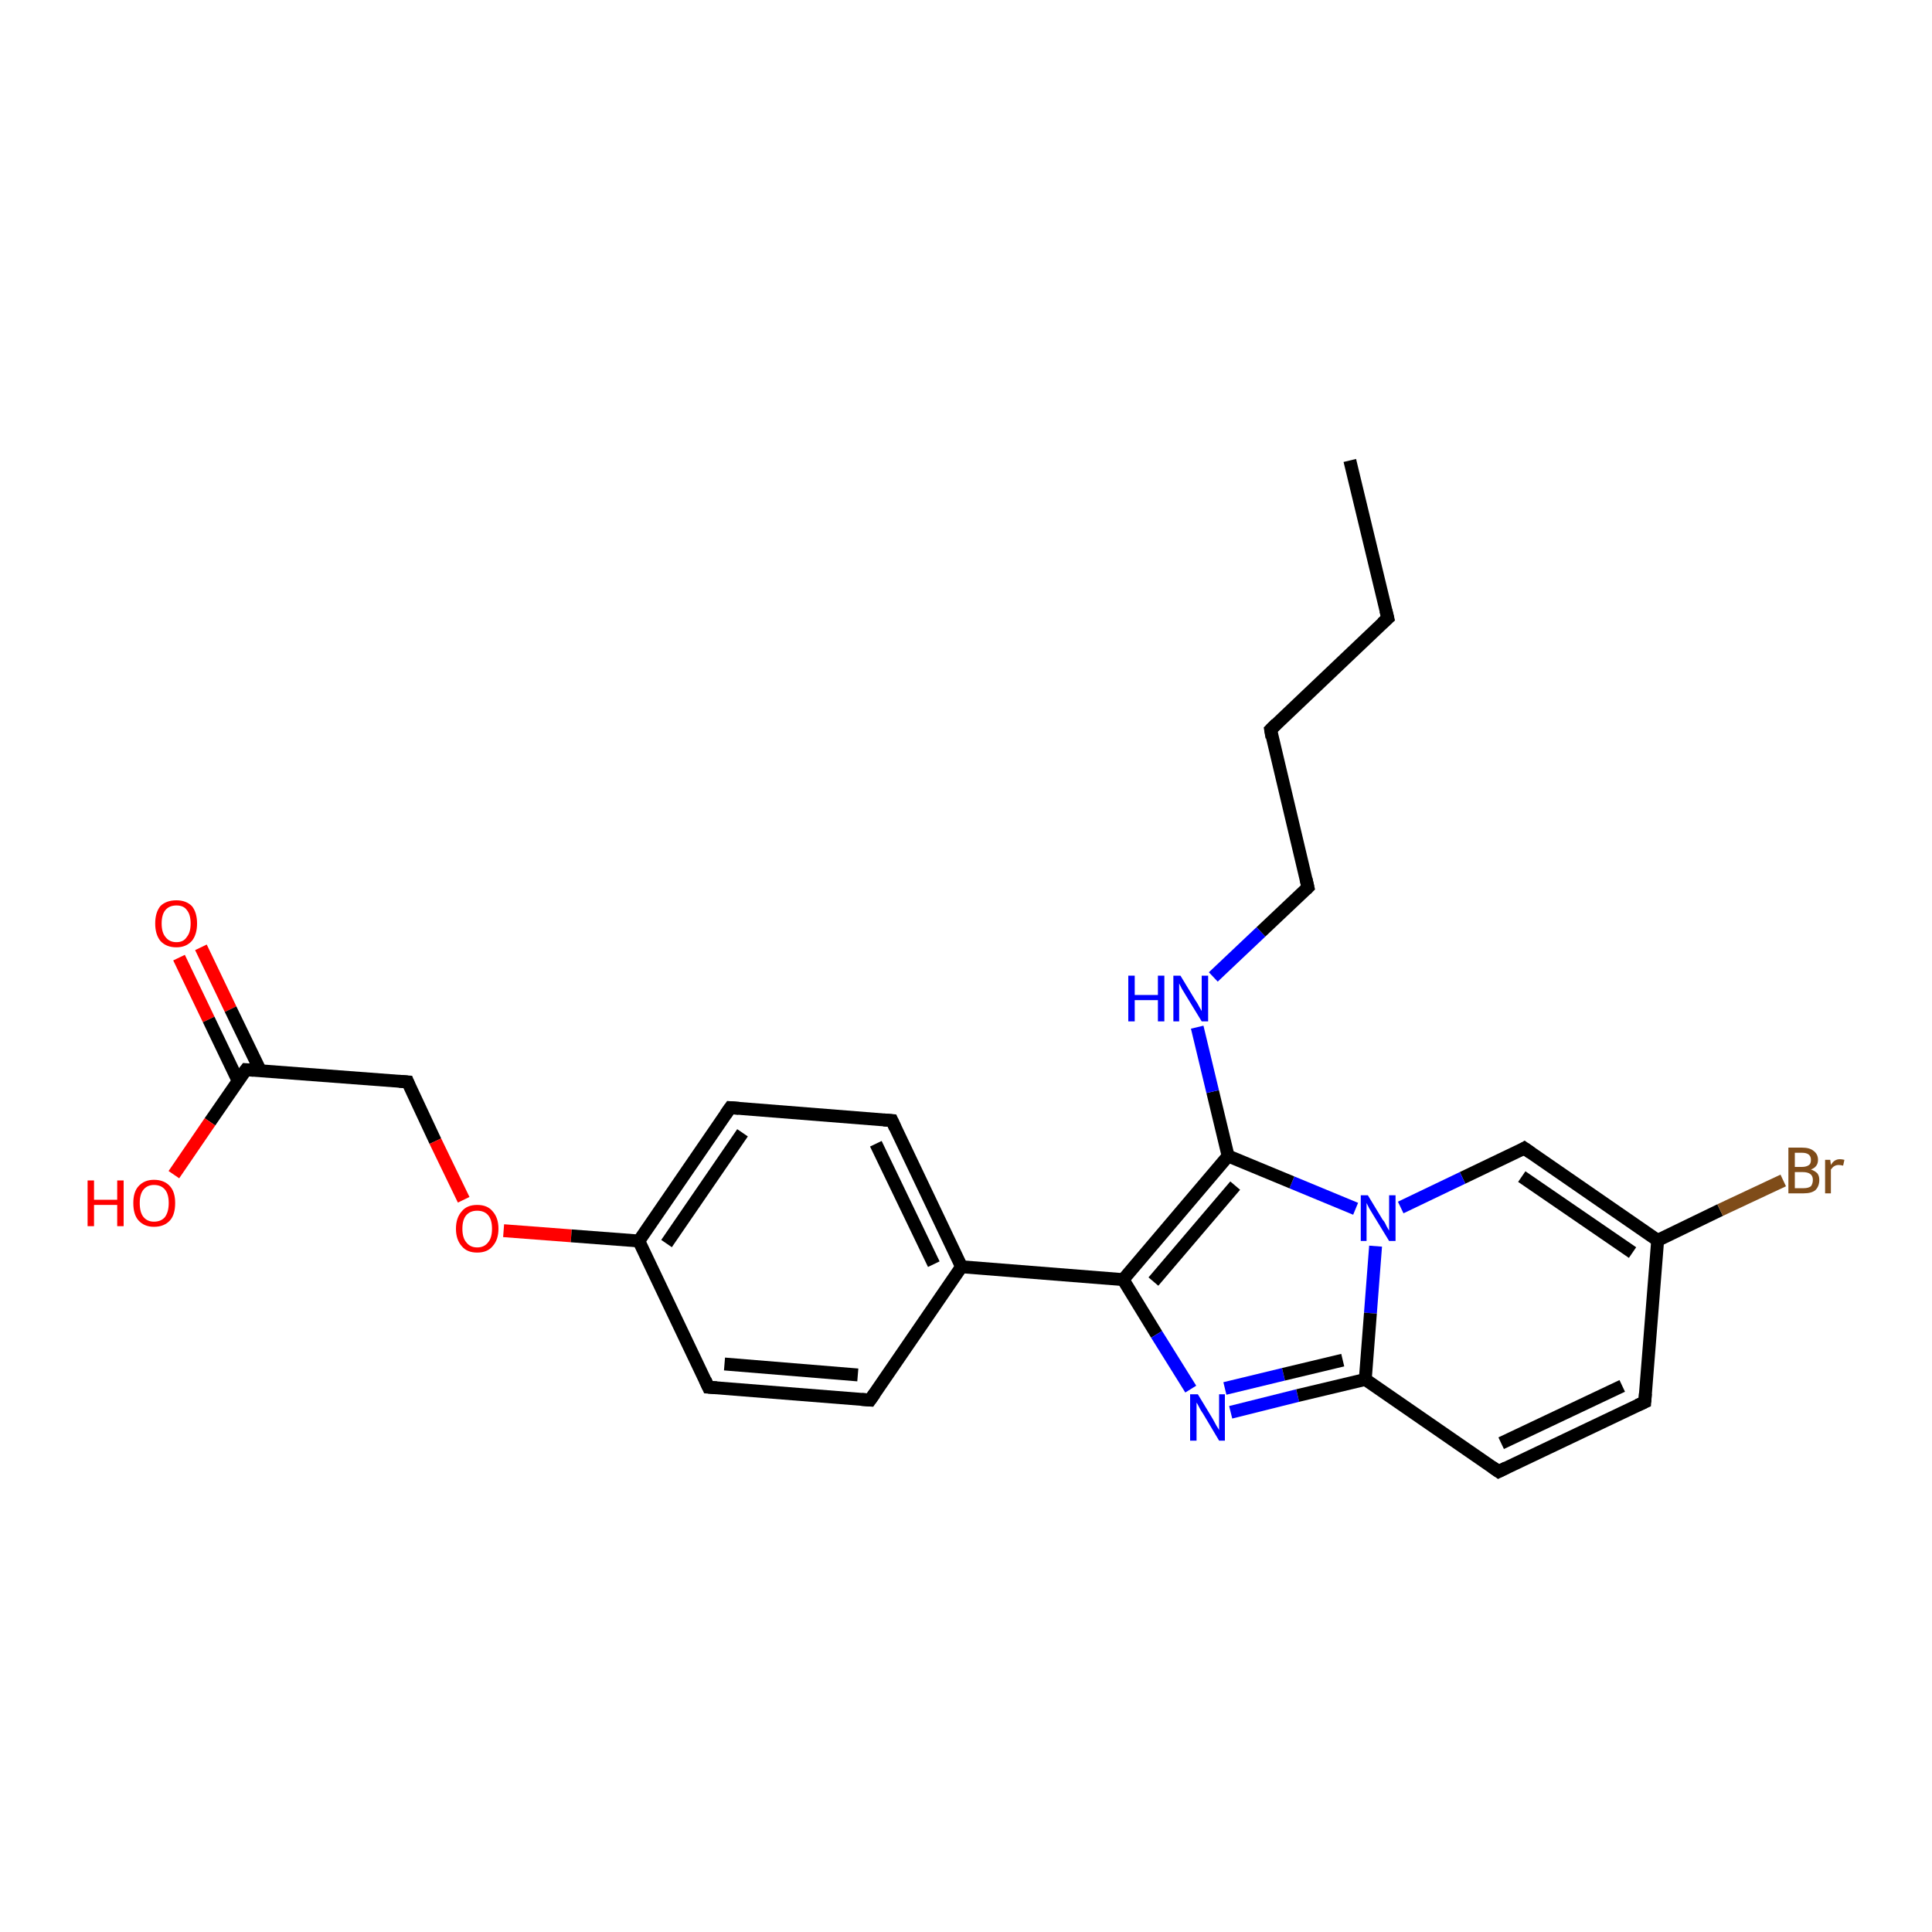 <?xml version='1.0' encoding='iso-8859-1'?>
<svg version='1.1' baseProfile='full'
              xmlns='http://www.w3.org/2000/svg'
                      xmlns:rdkit='http://www.rdkit.org/xml'
                      xmlns:xlink='http://www.w3.org/1999/xlink'
                  xml:space='preserve'
width='300px' height='300px' viewBox='0 0 300 300'>
<!-- END OF HEADER -->
<rect style='opacity:1.0;fill:#FFFFFF;stroke:none' width='300.0' height='300.0' x='0.0' y='0.0'> </rect>
<path class='bond-0 atom-0 atom-1' d='M 31.2,147.1 L 35.8,156.7' style='fill:none;fill-rule:evenodd;stroke:#FF0000;stroke-width:2.0px;stroke-linecap:butt;stroke-linejoin:miter;stroke-opacity:1' />
<path class='bond-0 atom-0 atom-1' d='M 35.8,156.7 L 40.4,166.2' style='fill:none;fill-rule:evenodd;stroke:#000000;stroke-width:2.0px;stroke-linecap:butt;stroke-linejoin:miter;stroke-opacity:1' />
<path class='bond-0 atom-0 atom-1' d='M 27.8,148.7 L 32.4,158.3' style='fill:none;fill-rule:evenodd;stroke:#FF0000;stroke-width:2.0px;stroke-linecap:butt;stroke-linejoin:miter;stroke-opacity:1' />
<path class='bond-0 atom-0 atom-1' d='M 32.4,158.3 L 37.0,167.9' style='fill:none;fill-rule:evenodd;stroke:#000000;stroke-width:2.0px;stroke-linecap:butt;stroke-linejoin:miter;stroke-opacity:1' />
<path class='bond-1 atom-1 atom-2' d='M 38.2,166.1 L 32.6,174.2' style='fill:none;fill-rule:evenodd;stroke:#000000;stroke-width:2.0px;stroke-linecap:butt;stroke-linejoin:miter;stroke-opacity:1' />
<path class='bond-1 atom-1 atom-2' d='M 32.6,174.2 L 27.0,182.4' style='fill:none;fill-rule:evenodd;stroke:#FF0000;stroke-width:2.0px;stroke-linecap:butt;stroke-linejoin:miter;stroke-opacity:1' />
<path class='bond-2 atom-1 atom-3' d='M 38.2,166.1 L 63.3,168.0' style='fill:none;fill-rule:evenodd;stroke:#000000;stroke-width:2.0px;stroke-linecap:butt;stroke-linejoin:miter;stroke-opacity:1' />
<path class='bond-3 atom-3 atom-4' d='M 63.3,168.0 L 67.6,177.2' style='fill:none;fill-rule:evenodd;stroke:#000000;stroke-width:2.0px;stroke-linecap:butt;stroke-linejoin:miter;stroke-opacity:1' />
<path class='bond-3 atom-3 atom-4' d='M 67.6,177.2 L 72.0,186.3' style='fill:none;fill-rule:evenodd;stroke:#FF0000;stroke-width:2.0px;stroke-linecap:butt;stroke-linejoin:miter;stroke-opacity:1' />
<path class='bond-4 atom-4 atom-5' d='M 78.2,191.1 L 88.7,191.9' style='fill:none;fill-rule:evenodd;stroke:#FF0000;stroke-width:2.0px;stroke-linecap:butt;stroke-linejoin:miter;stroke-opacity:1' />
<path class='bond-4 atom-4 atom-5' d='M 88.7,191.9 L 99.2,192.7' style='fill:none;fill-rule:evenodd;stroke:#000000;stroke-width:2.0px;stroke-linecap:butt;stroke-linejoin:miter;stroke-opacity:1' />
<path class='bond-5 atom-5 atom-6' d='M 99.2,192.7 L 113.4,172.0' style='fill:none;fill-rule:evenodd;stroke:#000000;stroke-width:2.0px;stroke-linecap:butt;stroke-linejoin:miter;stroke-opacity:1' />
<path class='bond-5 atom-5 atom-6' d='M 103.5,193.1 L 115.3,175.9' style='fill:none;fill-rule:evenodd;stroke:#000000;stroke-width:2.0px;stroke-linecap:butt;stroke-linejoin:miter;stroke-opacity:1' />
<path class='bond-6 atom-6 atom-7' d='M 113.4,172.0 L 138.5,174.0' style='fill:none;fill-rule:evenodd;stroke:#000000;stroke-width:2.0px;stroke-linecap:butt;stroke-linejoin:miter;stroke-opacity:1' />
<path class='bond-7 atom-7 atom-8' d='M 138.5,174.0 L 149.3,196.7' style='fill:none;fill-rule:evenodd;stroke:#000000;stroke-width:2.0px;stroke-linecap:butt;stroke-linejoin:miter;stroke-opacity:1' />
<path class='bond-7 atom-7 atom-8' d='M 136.0,177.6 L 145.0,196.3' style='fill:none;fill-rule:evenodd;stroke:#000000;stroke-width:2.0px;stroke-linecap:butt;stroke-linejoin:miter;stroke-opacity:1' />
<path class='bond-8 atom-8 atom-9' d='M 149.3,196.7 L 174.4,198.7' style='fill:none;fill-rule:evenodd;stroke:#000000;stroke-width:2.0px;stroke-linecap:butt;stroke-linejoin:miter;stroke-opacity:1' />
<path class='bond-9 atom-9 atom-10' d='M 174.4,198.7 L 179.6,207.2' style='fill:none;fill-rule:evenodd;stroke:#000000;stroke-width:2.0px;stroke-linecap:butt;stroke-linejoin:miter;stroke-opacity:1' />
<path class='bond-9 atom-9 atom-10' d='M 179.6,207.2 L 184.9,215.7' style='fill:none;fill-rule:evenodd;stroke:#0000FF;stroke-width:2.0px;stroke-linecap:butt;stroke-linejoin:miter;stroke-opacity:1' />
<path class='bond-10 atom-10 atom-11' d='M 191.1,219.3 L 201.5,216.7' style='fill:none;fill-rule:evenodd;stroke:#0000FF;stroke-width:2.0px;stroke-linecap:butt;stroke-linejoin:miter;stroke-opacity:1' />
<path class='bond-10 atom-10 atom-11' d='M 201.5,216.7 L 212.0,214.2' style='fill:none;fill-rule:evenodd;stroke:#000000;stroke-width:2.0px;stroke-linecap:butt;stroke-linejoin:miter;stroke-opacity:1' />
<path class='bond-10 atom-10 atom-11' d='M 190.2,215.6 L 199.3,213.4' style='fill:none;fill-rule:evenodd;stroke:#0000FF;stroke-width:2.0px;stroke-linecap:butt;stroke-linejoin:miter;stroke-opacity:1' />
<path class='bond-10 atom-10 atom-11' d='M 199.3,213.4 L 208.5,211.2' style='fill:none;fill-rule:evenodd;stroke:#000000;stroke-width:2.0px;stroke-linecap:butt;stroke-linejoin:miter;stroke-opacity:1' />
<path class='bond-11 atom-11 atom-12' d='M 212.0,214.2 L 232.7,228.5' style='fill:none;fill-rule:evenodd;stroke:#000000;stroke-width:2.0px;stroke-linecap:butt;stroke-linejoin:miter;stroke-opacity:1' />
<path class='bond-12 atom-12 atom-13' d='M 232.7,228.5 L 255.4,217.7' style='fill:none;fill-rule:evenodd;stroke:#000000;stroke-width:2.0px;stroke-linecap:butt;stroke-linejoin:miter;stroke-opacity:1' />
<path class='bond-12 atom-12 atom-13' d='M 233.1,224.1 L 251.9,215.2' style='fill:none;fill-rule:evenodd;stroke:#000000;stroke-width:2.0px;stroke-linecap:butt;stroke-linejoin:miter;stroke-opacity:1' />
<path class='bond-13 atom-13 atom-14' d='M 255.4,217.7 L 257.4,192.6' style='fill:none;fill-rule:evenodd;stroke:#000000;stroke-width:2.0px;stroke-linecap:butt;stroke-linejoin:miter;stroke-opacity:1' />
<path class='bond-14 atom-14 atom-15' d='M 257.4,192.6 L 267.1,187.9' style='fill:none;fill-rule:evenodd;stroke:#000000;stroke-width:2.0px;stroke-linecap:butt;stroke-linejoin:miter;stroke-opacity:1' />
<path class='bond-14 atom-14 atom-15' d='M 267.1,187.9 L 276.9,183.3' style='fill:none;fill-rule:evenodd;stroke:#7F4C19;stroke-width:2.0px;stroke-linecap:butt;stroke-linejoin:miter;stroke-opacity:1' />
<path class='bond-15 atom-14 atom-16' d='M 257.4,192.6 L 236.7,178.3' style='fill:none;fill-rule:evenodd;stroke:#000000;stroke-width:2.0px;stroke-linecap:butt;stroke-linejoin:miter;stroke-opacity:1' />
<path class='bond-15 atom-14 atom-16' d='M 253.5,194.5 L 236.3,182.7' style='fill:none;fill-rule:evenodd;stroke:#000000;stroke-width:2.0px;stroke-linecap:butt;stroke-linejoin:miter;stroke-opacity:1' />
<path class='bond-16 atom-16 atom-17' d='M 236.7,178.3 L 227.1,182.9' style='fill:none;fill-rule:evenodd;stroke:#000000;stroke-width:2.0px;stroke-linecap:butt;stroke-linejoin:miter;stroke-opacity:1' />
<path class='bond-16 atom-16 atom-17' d='M 227.1,182.9 L 217.5,187.5' style='fill:none;fill-rule:evenodd;stroke:#0000FF;stroke-width:2.0px;stroke-linecap:butt;stroke-linejoin:miter;stroke-opacity:1' />
<path class='bond-17 atom-17 atom-18' d='M 210.5,187.7 L 200.6,183.6' style='fill:none;fill-rule:evenodd;stroke:#0000FF;stroke-width:2.0px;stroke-linecap:butt;stroke-linejoin:miter;stroke-opacity:1' />
<path class='bond-17 atom-17 atom-18' d='M 200.6,183.6 L 190.7,179.5' style='fill:none;fill-rule:evenodd;stroke:#000000;stroke-width:2.0px;stroke-linecap:butt;stroke-linejoin:miter;stroke-opacity:1' />
<path class='bond-18 atom-18 atom-19' d='M 190.7,179.5 L 188.3,169.5' style='fill:none;fill-rule:evenodd;stroke:#000000;stroke-width:2.0px;stroke-linecap:butt;stroke-linejoin:miter;stroke-opacity:1' />
<path class='bond-18 atom-18 atom-19' d='M 188.3,169.5 L 185.9,159.5' style='fill:none;fill-rule:evenodd;stroke:#0000FF;stroke-width:2.0px;stroke-linecap:butt;stroke-linejoin:miter;stroke-opacity:1' />
<path class='bond-19 atom-19 atom-20' d='M 188.4,151.7 L 195.8,144.7' style='fill:none;fill-rule:evenodd;stroke:#0000FF;stroke-width:2.0px;stroke-linecap:butt;stroke-linejoin:miter;stroke-opacity:1' />
<path class='bond-19 atom-19 atom-20' d='M 195.8,144.7 L 203.1,137.8' style='fill:none;fill-rule:evenodd;stroke:#000000;stroke-width:2.0px;stroke-linecap:butt;stroke-linejoin:miter;stroke-opacity:1' />
<path class='bond-20 atom-20 atom-21' d='M 203.1,137.8 L 197.3,113.3' style='fill:none;fill-rule:evenodd;stroke:#000000;stroke-width:2.0px;stroke-linecap:butt;stroke-linejoin:miter;stroke-opacity:1' />
<path class='bond-21 atom-21 atom-22' d='M 197.3,113.3 L 215.5,96.0' style='fill:none;fill-rule:evenodd;stroke:#000000;stroke-width:2.0px;stroke-linecap:butt;stroke-linejoin:miter;stroke-opacity:1' />
<path class='bond-22 atom-22 atom-23' d='M 215.5,96.0 L 209.6,71.5' style='fill:none;fill-rule:evenodd;stroke:#000000;stroke-width:2.0px;stroke-linecap:butt;stroke-linejoin:miter;stroke-opacity:1' />
<path class='bond-23 atom-8 atom-24' d='M 149.3,196.7 L 135.1,217.4' style='fill:none;fill-rule:evenodd;stroke:#000000;stroke-width:2.0px;stroke-linecap:butt;stroke-linejoin:miter;stroke-opacity:1' />
<path class='bond-24 atom-24 atom-25' d='M 135.1,217.4 L 110.0,215.4' style='fill:none;fill-rule:evenodd;stroke:#000000;stroke-width:2.0px;stroke-linecap:butt;stroke-linejoin:miter;stroke-opacity:1' />
<path class='bond-24 atom-24 atom-25' d='M 133.2,213.5 L 112.5,211.8' style='fill:none;fill-rule:evenodd;stroke:#000000;stroke-width:2.0px;stroke-linecap:butt;stroke-linejoin:miter;stroke-opacity:1' />
<path class='bond-25 atom-18 atom-9' d='M 190.7,179.5 L 174.4,198.7' style='fill:none;fill-rule:evenodd;stroke:#000000;stroke-width:2.0px;stroke-linecap:butt;stroke-linejoin:miter;stroke-opacity:1' />
<path class='bond-25 atom-18 atom-9' d='M 191.8,184.1 L 179.1,199.0' style='fill:none;fill-rule:evenodd;stroke:#000000;stroke-width:2.0px;stroke-linecap:butt;stroke-linejoin:miter;stroke-opacity:1' />
<path class='bond-26 atom-17 atom-11' d='M 213.6,193.5 L 212.8,203.9' style='fill:none;fill-rule:evenodd;stroke:#0000FF;stroke-width:2.0px;stroke-linecap:butt;stroke-linejoin:miter;stroke-opacity:1' />
<path class='bond-26 atom-17 atom-11' d='M 212.8,203.9 L 212.0,214.2' style='fill:none;fill-rule:evenodd;stroke:#000000;stroke-width:2.0px;stroke-linecap:butt;stroke-linejoin:miter;stroke-opacity:1' />
<path class='bond-27 atom-25 atom-5' d='M 110.0,215.4 L 99.2,192.7' style='fill:none;fill-rule:evenodd;stroke:#000000;stroke-width:2.0px;stroke-linecap:butt;stroke-linejoin:miter;stroke-opacity:1' />
<path d='M 37.9,166.5 L 38.2,166.1 L 39.4,166.2' style='fill:none;stroke:#000000;stroke-width:2.0px;stroke-linecap:butt;stroke-linejoin:miter;stroke-opacity:1;' />
<path d='M 62.0,167.9 L 63.3,168.0 L 63.5,168.5' style='fill:none;stroke:#000000;stroke-width:2.0px;stroke-linecap:butt;stroke-linejoin:miter;stroke-opacity:1;' />
<path d='M 112.7,173.0 L 113.4,172.0 L 114.7,172.1' style='fill:none;stroke:#000000;stroke-width:2.0px;stroke-linecap:butt;stroke-linejoin:miter;stroke-opacity:1;' />
<path d='M 137.2,173.9 L 138.5,174.0 L 139.0,175.1' style='fill:none;stroke:#000000;stroke-width:2.0px;stroke-linecap:butt;stroke-linejoin:miter;stroke-opacity:1;' />
<path d='M 231.7,227.8 L 232.7,228.5 L 233.9,227.9' style='fill:none;stroke:#000000;stroke-width:2.0px;stroke-linecap:butt;stroke-linejoin:miter;stroke-opacity:1;' />
<path d='M 254.3,218.2 L 255.4,217.7 L 255.5,216.4' style='fill:none;stroke:#000000;stroke-width:2.0px;stroke-linecap:butt;stroke-linejoin:miter;stroke-opacity:1;' />
<path d='M 237.7,179.0 L 236.7,178.3 L 236.2,178.6' style='fill:none;stroke:#000000;stroke-width:2.0px;stroke-linecap:butt;stroke-linejoin:miter;stroke-opacity:1;' />
<path d='M 202.8,138.1 L 203.1,137.8 L 202.8,136.5' style='fill:none;stroke:#000000;stroke-width:2.0px;stroke-linecap:butt;stroke-linejoin:miter;stroke-opacity:1;' />
<path d='M 197.5,114.5 L 197.3,113.3 L 198.2,112.4' style='fill:none;stroke:#000000;stroke-width:2.0px;stroke-linecap:butt;stroke-linejoin:miter;stroke-opacity:1;' />
<path d='M 214.6,96.8 L 215.5,96.0 L 215.2,94.8' style='fill:none;stroke:#000000;stroke-width:2.0px;stroke-linecap:butt;stroke-linejoin:miter;stroke-opacity:1;' />
<path d='M 135.8,216.4 L 135.1,217.4 L 133.8,217.3' style='fill:none;stroke:#000000;stroke-width:2.0px;stroke-linecap:butt;stroke-linejoin:miter;stroke-opacity:1;' />
<path d='M 111.3,215.5 L 110.0,215.4 L 109.5,214.3' style='fill:none;stroke:#000000;stroke-width:2.0px;stroke-linecap:butt;stroke-linejoin:miter;stroke-opacity:1;' />
<path class='atom-0' d='M 24.1 143.4
Q 24.1 141.7, 24.9 140.7
Q 25.8 139.8, 27.4 139.8
Q 28.9 139.8, 29.8 140.7
Q 30.6 141.7, 30.6 143.4
Q 30.6 145.1, 29.8 146.1
Q 28.9 147.1, 27.4 147.1
Q 25.8 147.1, 24.9 146.1
Q 24.1 145.1, 24.1 143.4
M 27.4 146.3
Q 28.5 146.3, 29.0 145.5
Q 29.6 144.8, 29.6 143.4
Q 29.6 142.0, 29.0 141.3
Q 28.5 140.6, 27.4 140.6
Q 26.3 140.6, 25.7 141.3
Q 25.1 142.0, 25.1 143.4
Q 25.1 144.8, 25.7 145.5
Q 26.3 146.3, 27.4 146.3
' fill='#FF0000'/>
<path class='atom-2' d='M 13.6 183.3
L 14.6 183.3
L 14.6 186.3
L 18.2 186.3
L 18.2 183.3
L 19.2 183.3
L 19.2 190.4
L 18.2 190.4
L 18.2 187.1
L 14.6 187.1
L 14.6 190.4
L 13.6 190.4
L 13.6 183.3
' fill='#FF0000'/>
<path class='atom-2' d='M 20.7 186.8
Q 20.7 185.1, 21.5 184.2
Q 22.4 183.2, 23.9 183.2
Q 25.5 183.2, 26.4 184.2
Q 27.2 185.1, 27.2 186.8
Q 27.2 188.6, 26.4 189.5
Q 25.5 190.5, 23.9 190.5
Q 22.4 190.5, 21.5 189.5
Q 20.7 188.6, 20.7 186.8
M 23.9 189.7
Q 25.0 189.7, 25.6 189.0
Q 26.2 188.2, 26.2 186.8
Q 26.2 185.4, 25.6 184.7
Q 25.0 184.0, 23.9 184.0
Q 22.9 184.0, 22.3 184.7
Q 21.7 185.4, 21.7 186.8
Q 21.7 188.3, 22.3 189.0
Q 22.9 189.7, 23.9 189.7
' fill='#FF0000'/>
<path class='atom-4' d='M 70.8 190.8
Q 70.8 189.1, 71.7 188.1
Q 72.5 187.1, 74.1 187.1
Q 75.7 187.1, 76.5 188.1
Q 77.4 189.1, 77.4 190.8
Q 77.4 192.5, 76.5 193.5
Q 75.7 194.5, 74.1 194.5
Q 72.5 194.5, 71.7 193.5
Q 70.8 192.5, 70.8 190.8
M 74.1 193.7
Q 75.2 193.7, 75.8 192.9
Q 76.4 192.2, 76.4 190.8
Q 76.4 189.4, 75.8 188.7
Q 75.2 188.0, 74.1 188.0
Q 73.0 188.0, 72.4 188.7
Q 71.8 189.4, 71.8 190.8
Q 71.8 192.2, 72.4 192.9
Q 73.0 193.7, 74.1 193.7
' fill='#FF0000'/>
<path class='atom-10' d='M 186.0 216.5
L 188.3 220.3
Q 188.5 220.7, 188.9 221.4
Q 189.3 222.0, 189.3 222.1
L 189.3 216.5
L 190.2 216.5
L 190.2 223.7
L 189.3 223.7
L 186.8 219.5
Q 186.5 219.1, 186.2 218.5
Q 185.9 217.9, 185.8 217.8
L 185.8 223.7
L 184.8 223.7
L 184.8 216.5
L 186.0 216.5
' fill='#0000FF'/>
<path class='atom-15' d='M 281.2 181.6
Q 281.8 181.8, 282.2 182.2
Q 282.5 182.6, 282.5 183.2
Q 282.5 184.2, 281.9 184.8
Q 281.3 185.3, 280.1 185.3
L 277.7 185.3
L 277.7 178.2
L 279.8 178.2
Q 281.0 178.2, 281.6 178.7
Q 282.3 179.2, 282.3 180.1
Q 282.3 181.2, 281.2 181.6
M 278.7 179.0
L 278.7 181.2
L 279.8 181.2
Q 280.5 181.2, 280.9 180.9
Q 281.2 180.7, 281.2 180.1
Q 281.2 179.0, 279.8 179.0
L 278.7 179.0
M 280.1 184.5
Q 280.8 184.5, 281.2 184.2
Q 281.5 183.8, 281.5 183.2
Q 281.5 182.6, 281.1 182.3
Q 280.7 182.0, 279.9 182.0
L 278.7 182.0
L 278.7 184.5
L 280.1 184.5
' fill='#7F4C19'/>
<path class='atom-15' d='M 284.2 180.1
L 284.3 180.9
Q 284.8 180.0, 285.7 180.0
Q 286.0 180.0, 286.4 180.1
L 286.2 181.0
Q 285.8 180.9, 285.5 180.9
Q 285.1 180.9, 284.8 181.1
Q 284.6 181.2, 284.3 181.6
L 284.3 185.3
L 283.4 185.3
L 283.4 180.1
L 284.2 180.1
' fill='#7F4C19'/>
<path class='atom-17' d='M 212.4 185.6
L 214.7 189.4
Q 215.0 189.7, 215.3 190.4
Q 215.7 191.1, 215.7 191.1
L 215.7 185.6
L 216.7 185.6
L 216.7 192.7
L 215.7 192.7
L 213.2 188.6
Q 212.9 188.1, 212.6 187.6
Q 212.3 187.0, 212.2 186.8
L 212.2 192.7
L 211.3 192.7
L 211.3 185.6
L 212.4 185.6
' fill='#0000FF'/>
<path class='atom-19' d='M 175.2 151.5
L 176.2 151.5
L 176.2 154.5
L 179.8 154.5
L 179.8 151.5
L 180.8 151.5
L 180.8 158.6
L 179.8 158.6
L 179.8 155.3
L 176.2 155.3
L 176.2 158.6
L 175.2 158.6
L 175.2 151.5
' fill='#0000FF'/>
<path class='atom-19' d='M 183.3 151.5
L 185.6 155.3
Q 185.9 155.7, 186.2 156.3
Q 186.6 157.0, 186.6 157.0
L 186.6 151.5
L 187.6 151.5
L 187.6 158.6
L 186.6 158.6
L 184.1 154.5
Q 183.8 154.0, 183.5 153.5
Q 183.2 152.9, 183.1 152.7
L 183.1 158.6
L 182.2 158.6
L 182.2 151.5
L 183.3 151.5
' fill='#0000FF'/>
</svg>
